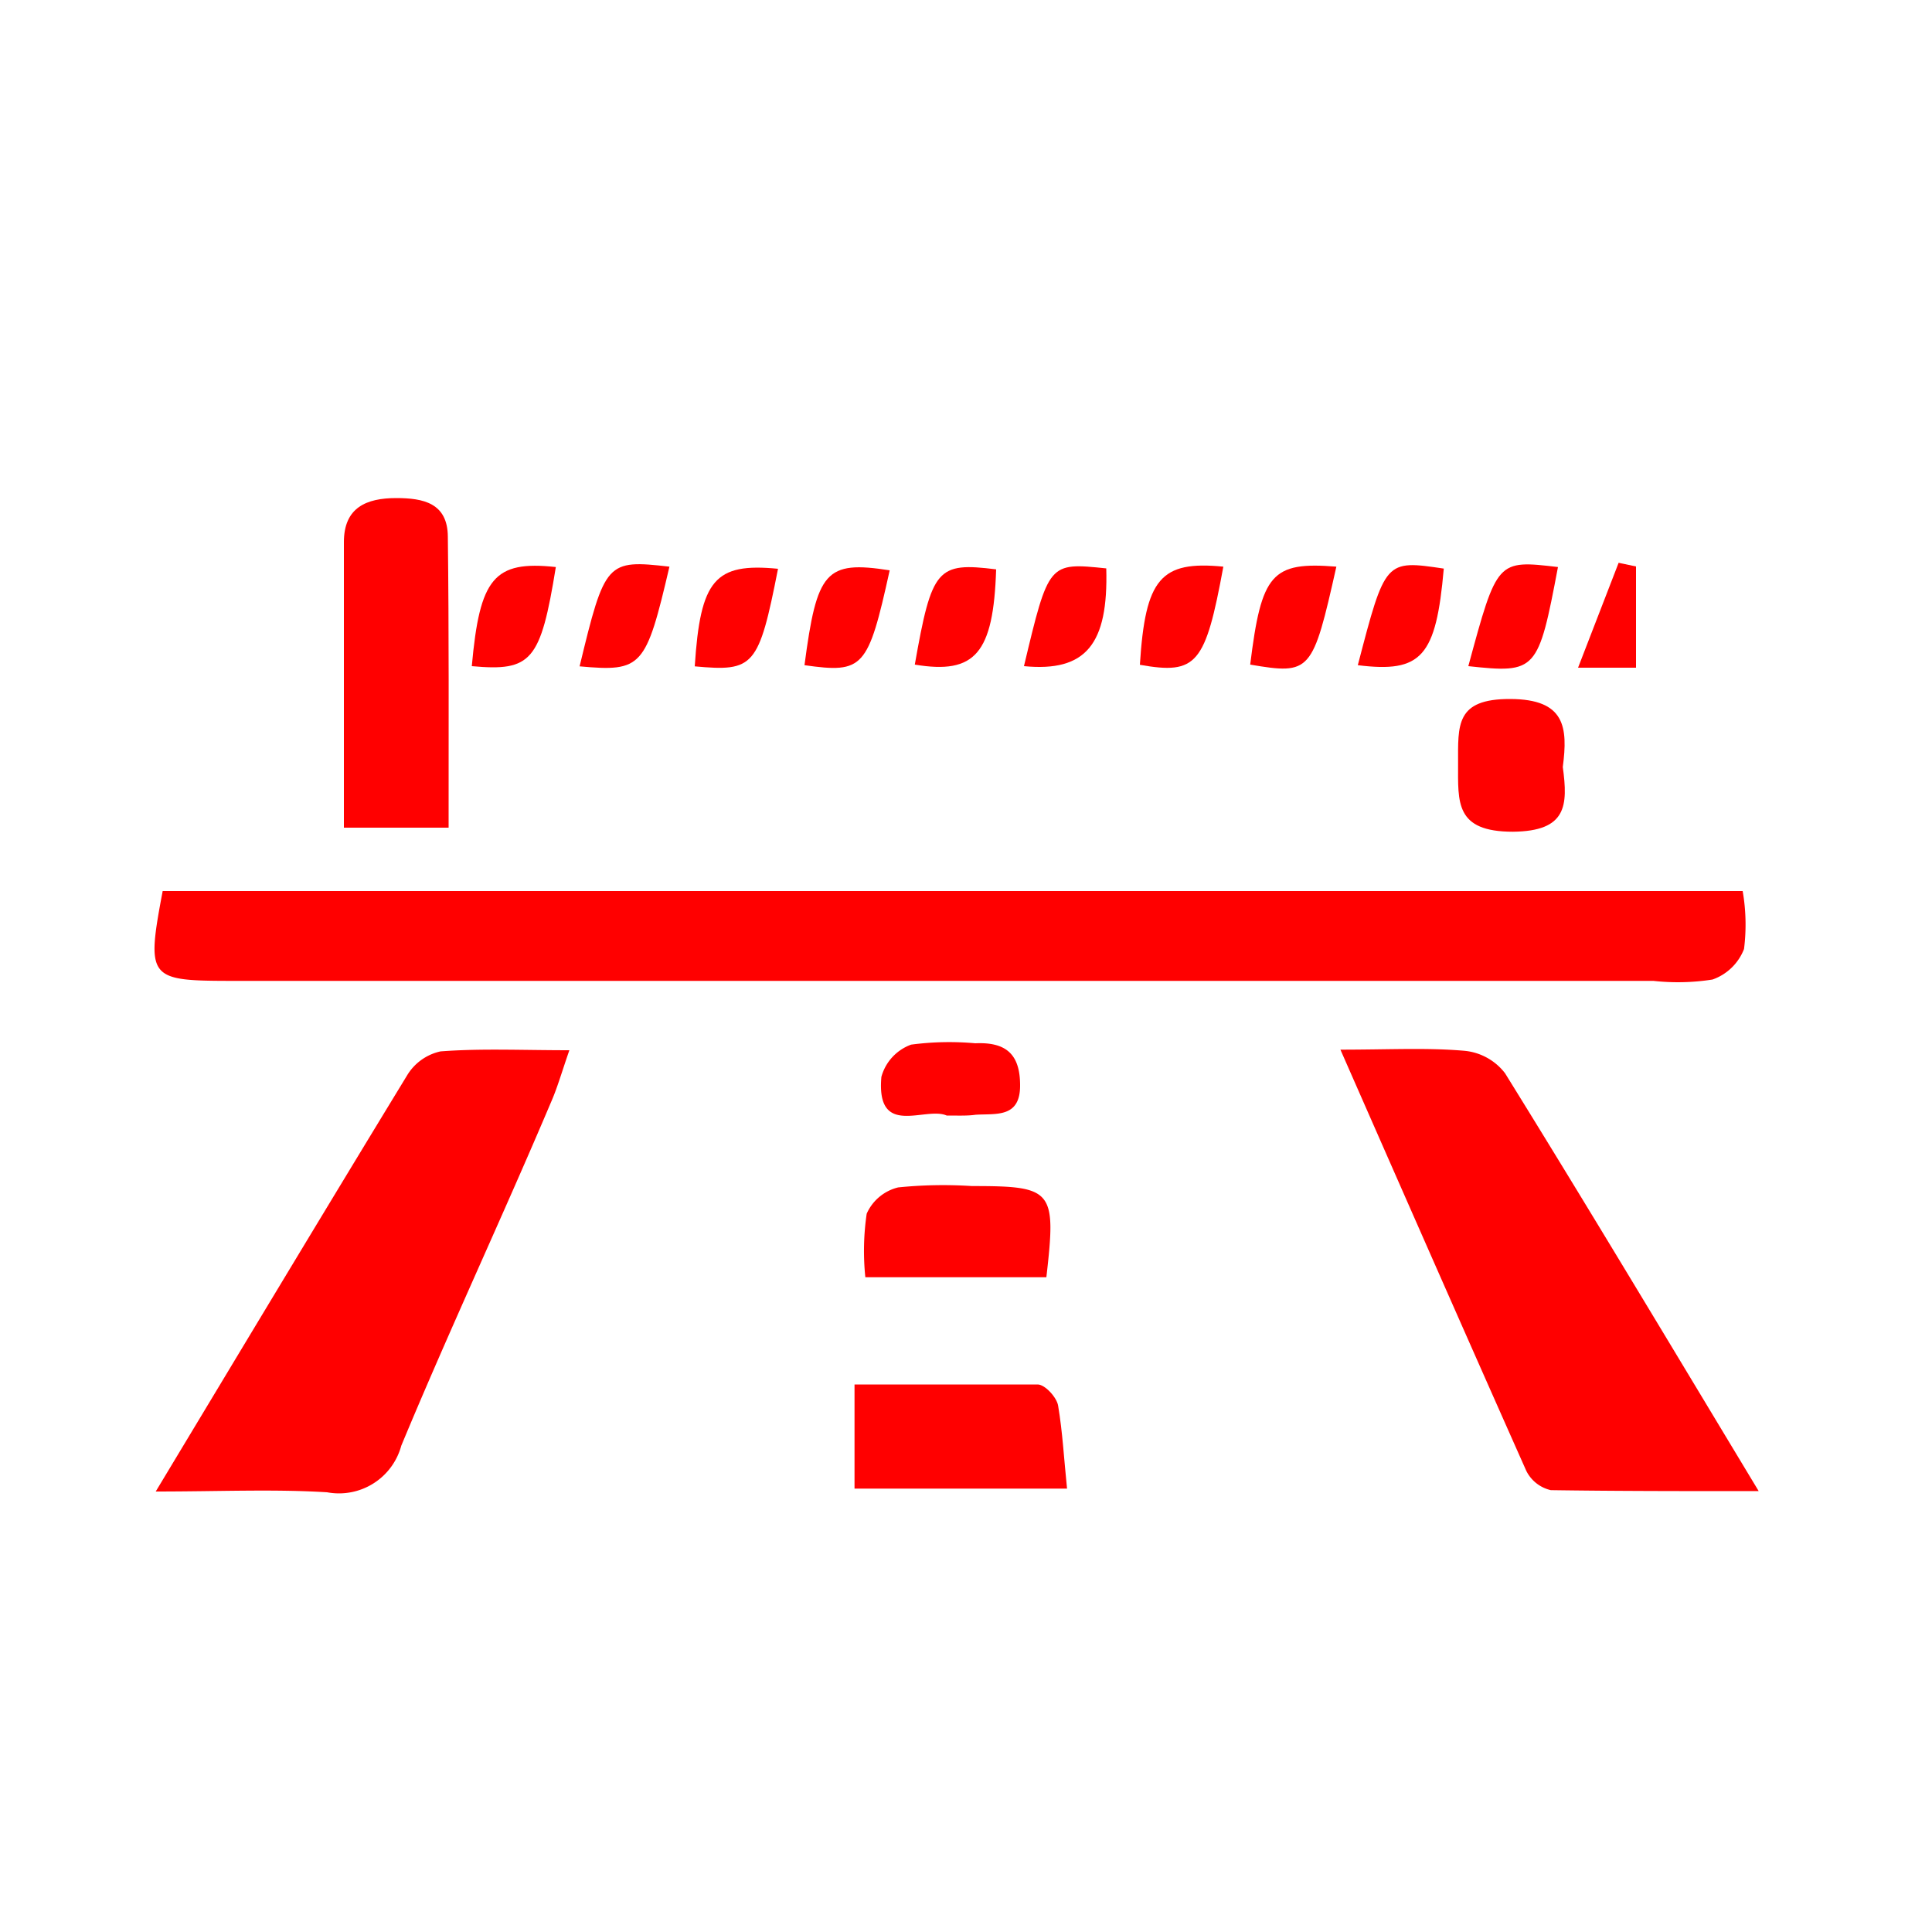 <svg id="f42198df-7959-40ad-adca-75d48e036ab1" data-name="Layer 1" xmlns="http://www.w3.org/2000/svg" viewBox="0 0 100 100"><defs><style>.bf683018-1732-4393-803a-582df74afd8b{fill:red;}</style></defs><title>ICONS CITY</title><path class="bf683018-1732-4393-803a-582df74afd8b" d="M8.42,46.12H90.2a10.1,10.1,0,0,1,.07,3,2.71,2.71,0,0,1-1.63,1.58,11.54,11.54,0,0,1-3.06.07H11.84C7.68,50.76,7.57,50.62,8.42,46.12Z"/><path class="bf683018-1732-4393-803a-582df74afd8b" d="M69.38,54.33c2.54,0,4.5-.11,6.43.06a3,3,0,0,1,2.09,1.16c4.34,7,8.58,14.09,13.13,21.63-3.89,0-7.33,0-10.76-.05a1.89,1.89,0,0,1-1.27-1C75.85,69.05,72.75,62,69.38,54.33Z"/><path class="bf683018-1732-4393-803a-582df74afd8b" d="M8.06,77.2c4.54-7.54,8.75-14.55,13-21.52a2.69,2.69,0,0,1,1.74-1.26c2.08-.16,4.19-.06,6.67-.06-.4,1.15-.62,1.94-.95,2.69C26,63,23.25,68.86,20.77,74.83a3.34,3.34,0,0,1-3.84,2.41C14.16,77.07,11.37,77.2,8.06,77.2Z"/><path class="bf683018-1732-4393-803a-582df74afd8b" d="M23.22,42.84H17.8V37c0-3,0-6,0-8.94,0-1.79,1.16-2.28,2.71-2.28,1.39,0,2.66.25,2.67,2C23.24,32.73,23.22,37.65,23.22,42.84Z"/><path class="bf683018-1732-4393-803a-582df74afd8b" d="M55.23,77.05h-11V71.66c3.27,0,6.38,0,9.48,0,.38,0,1,.68,1.06,1.11C55,74.14,55.07,75.5,55.23,77.05Z"/><path class="bf683018-1732-4393-803a-582df74afd8b" d="M44.79,66.11a13.27,13.27,0,0,1,.07-3.29,2.4,2.4,0,0,1,1.63-1.36,23,23,0,0,1,3.81-.07c4.21,0,4.38.19,3.86,4.72Z"/><path class="bf683018-1732-4393-803a-582df74afd8b" d="M80.89,39.7c.27,2,.21,3.32-2.58,3.35-3,0-2.84-1.52-2.84-3.52s-.14-3.36,2.7-3.35S81.16,37.63,80.89,39.7Z"/><path class="bf683018-1732-4393-803a-582df74afd8b" d="M49,57.74c-1.11-.49-3.66,1.19-3.38-2a2.47,2.47,0,0,1,1.54-1.67A15,15,0,0,1,50.48,54c1.57-.07,2.33.54,2.32,2.21s-1.27,1.42-2.31,1.49C50.07,57.76,49.65,57.74,49,57.74Z"/><path class="bf683018-1732-4393-803a-582df74afd8b" d="M30,34.49c1.31-5.43,1.4-5.53,4.65-5.16C33.43,34.55,33.23,34.78,30,34.49Z"/><path class="bf683018-1732-4393-803a-582df74afd8b" d="M76,34.48c1.49-5.5,1.49-5.5,4.64-5.13C79.62,34.75,79.52,34.86,76,34.48Z"/><path class="bf683018-1732-4393-803a-582df74afd8b" d="M46.05,29.52c-1.12,5.08-1.36,5.34-4.41,4.91C42.28,29.56,42.73,29,46.05,29.52Z"/><path class="bf683018-1732-4393-803a-582df74afd8b" d="M47.35,34.4c.88-5,1.16-5.31,4.21-4.93C51.42,33.82,50.48,34.92,47.35,34.4Z"/><path class="bf683018-1732-4393-803a-582df74afd8b" d="M53,34.48c1.28-5.37,1.28-5.37,4.26-5.06C57.37,33.35,56.21,34.79,53,34.48Z"/><path class="bf683018-1732-4393-803a-582df74afd8b" d="M69.17,29.33c-1.23,5.48-1.33,5.6-4.46,5.07C65.29,29.69,65.82,29.06,69.17,29.33Z"/><path class="bf683018-1732-4393-803a-582df74afd8b" d="M70.28,34.43c1.42-5.45,1.42-5.45,4.45-5C74.33,34,73.58,34.84,70.28,34.43Z"/><path class="bf683018-1732-4393-803a-582df74afd8b" d="M28.77,29.35c-.79,4.88-1.26,5.41-4.35,5.13C24.83,29.93,25.56,29,28.77,29.35Z"/><path class="bf683018-1732-4393-803a-582df74afd8b" d="M40.27,29.44c-1,5.09-1.25,5.33-4.31,5.05C36.25,30,37,29.12,40.27,29.44Z"/><path class="bf683018-1732-4393-803a-582df74afd8b" d="M59,34.41c.28-4.46,1.07-5.4,4.32-5.08C62.39,34.39,61.94,34.93,59,34.41Z"/><path class="bf683018-1732-4393-803a-582df74afd8b" d="M84.68,29.32v5.24h-3l2.1-5.43Z"/></svg>